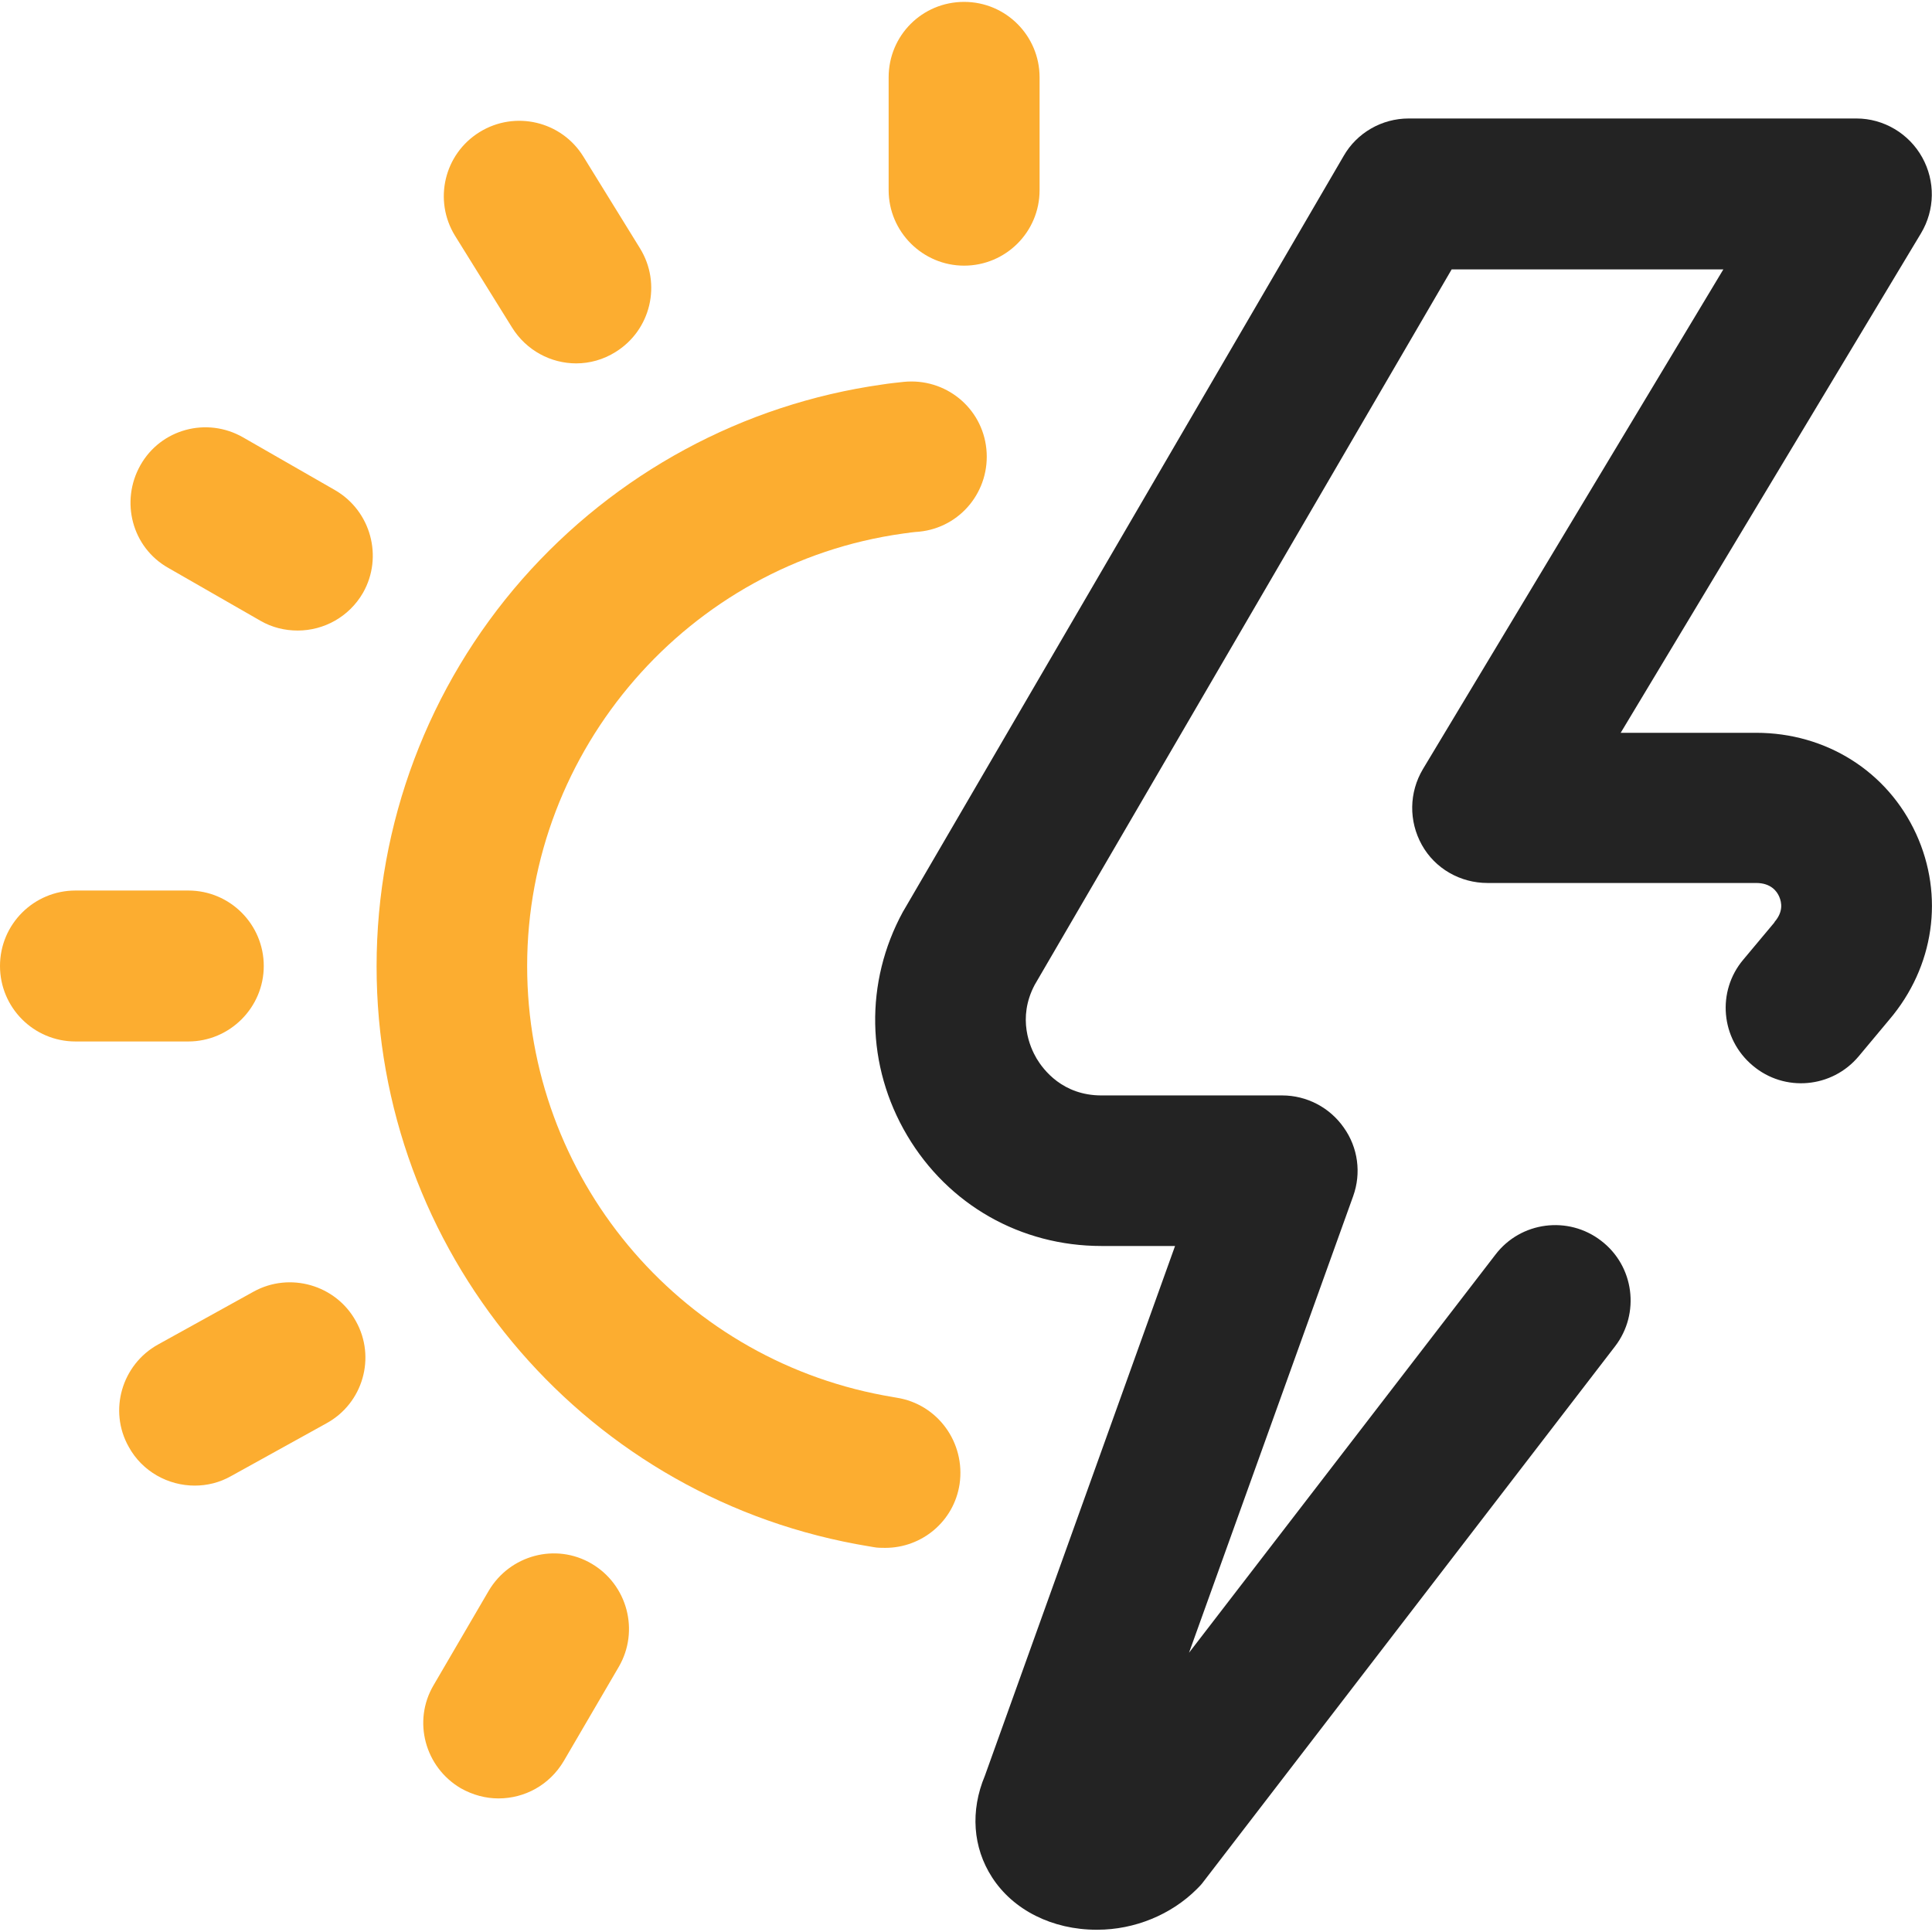 <?xml version="1.0" encoding="utf-8"?>
<!-- Generator: Adobe Illustrator 24.2.0, SVG Export Plug-In . SVG Version: 6.00 Build 0)  -->
<!DOCTYPE svg PUBLIC "-//W3C//DTD SVG 1.1//EN" "http://www.w3.org/Graphics/SVG/1.1/DTD/svg11.dtd">
<svg version="1.1"
	 id="Layer_1" xmlns:x="http://ns.adobe.com/Extensibility/1.0/" xmlns:i="http://ns.adobe.com/AdobeIllustrator/10.0/" xmlns:graph="http://ns.adobe.com/Graphs/1.0/" xmlns:svgjs="http://svgjs.com/svgjs"
	 xmlns="http://www.w3.org/2000/svg" xmlns:xlink="http://www.w3.org/1999/xlink" x="0px" y="0px" viewBox="0 0 512 512"
	 style="enable-background:new 0 0 512 512;" xml:space="preserve">
<style type="text/css">
	.st0{fill:#FCAD30;}
	.st1{fill:#232323;}
</style>
<g>
	<g>
		<g>
			<g>
				<path class="st0" d="M135.7,86.8c3.8,6.1,10.3,9.5,17,9.5c3.6,0,7.2-1,10.4-3c9.4-5.8,12.3-18.1,6.5-27.5l-15-24.3
					c-5.8-9.4-18.1-12.3-27.5-6.5c-9.4,5.8-12.3,18.1-6.5,27.5L135.7,86.8z"/>
				<path class="st0" d="M67.2,342.3l-25.3,14c-9.6,5.3-13.2,17.5-7.8,27.1c3.6,6.6,10.5,10.3,17.5,10.3c3.3,0,6.6-0.8,9.6-2.5
					l25.3-14c9.7-5.3,13.2-17.5,7.8-27.1C89,340.5,76.8,337,67.2,342.3z"/>
				<path class="st0" d="M255.5,70.4c11,0,20-8.9,20-20V20.5c0-11-8.9-20-20-20s-20,8.9-20,20v29.9
					C235.5,61.4,244.5,70.4,255.5,70.4z"/>
				<path class="st0" d="M69.9,256c0-11-8.9-20-20-20H20c-11,0-20,8.9-20,20c0,11,8.9,20,20,20h29.9C60.9,276,69.9,267,69.9,256z"/>
				<path class="st0" d="M237.6,370.4c-1.1-0.2-2.3-0.4-3.4-0.6c-54.7-10.2-94.5-58-94.5-113.8c0-57.4,42.8-106.7,99.6-114.6
					c1.4-0.2,2.8-0.4,4.3-0.5c11-1.1,18.9-10.9,17.8-21.9c-1.1-11-10.9-18.9-21.9-17.8c-1.9,0.2-3.8,0.4-5.7,0.7
					c-36.9,5.2-70.7,23.5-95.4,51.6c-24.9,28.4-38.6,64.8-38.6,102.6c0,75,53.5,139.4,127.1,153.1c1.5,0.3,3,0.5,4.6,0.8
					c1,0.2,2.1,0.2,3.1,0.2c9.7,0,18.2-7,19.7-16.9C255.9,382.3,248.5,372.1,237.6,370.4z"/>
				<path class="st1" d="M507.8,221c-7.6-16.6-23.9-26.8-42.4-26.8h-35.9l79.6-132.4c3.7-6.2,3.8-13.8,0.3-20.1S499.2,31.4,492,31.4
					H373.3c-7.1,0-13.7,3.8-17.2,9.9L239.6,241.1c-0.1,0.2-0.2,0.3-0.3,0.5c-10.2,18.7-9.8,40.9,1.1,59.3
					c10.9,18.4,30.1,29.3,51.5,29.3h19.5L261,470.6c-3.9,9.3-3.2,19,1.9,26.9c5.6,8.7,16,13.9,27.7,13.9c0.1,0,0.1,0,0.2,0
					c9.9,0,19.6-4,26.4-10.8c0.6-0.6,1.2-1.2,1.7-1.9l109.1-141.9c6.7-8.7,5.1-21.3-3.7-28c-8.7-6.7-21.3-5.1-28,3.7l-81.2,105.5
					L358.6,317c2.2-6.1,1.3-12.9-2.5-18.2c-3.7-5.3-9.8-8.5-16.3-8.5h-47.9c-10.3,0-15.4-6.8-17.2-9.8c-1.7-2.9-5.2-10.6-0.5-19.5
					L384.7,71.4h72l-79.6,132.4c-3.7,6.2-3.8,13.8-0.3,20.1S387,234,394.2,234h71.2c3.9,0,5.5,2.2,6.1,3.6c0.7,1.6,1.1,4-1.2,6.7
					c0,0.1-0.1,0.1-0.1,0.2l-8.2,9.8c-7.1,8.4-6,21,2.5,28.1c8.4,7.1,21,6,28.1-2.5l8.1-9.7C512.6,256.2,515.3,237.4,507.8,221z"/>
				<path class="st0" d="M88.8,129.9l-24.4-14c-9.6-5.5-21.8-2.2-27.2,7.4s-2.2,21.8,7.4,27.2l24.4,14c3.1,1.8,6.5,2.6,9.9,2.6
					c6.9,0,13.6-3.6,17.3-10C101.6,147.6,98.3,135.4,88.8,129.9z"/>
				<path class="st0" d="M156.8,414.4c-9.5-5.6-21.7-2.3-27.3,7.2l-14.6,25c-5.6,9.5-2.3,21.7,7.2,27.3c3.2,1.8,6.6,2.7,10,2.7
					c6.9,0,13.5-3.5,17.3-9.9l14.6-25C169.5,432.2,166.3,420,156.8,414.4z"/>
			</g>
		</g>
	</g>
</g>
</svg>
